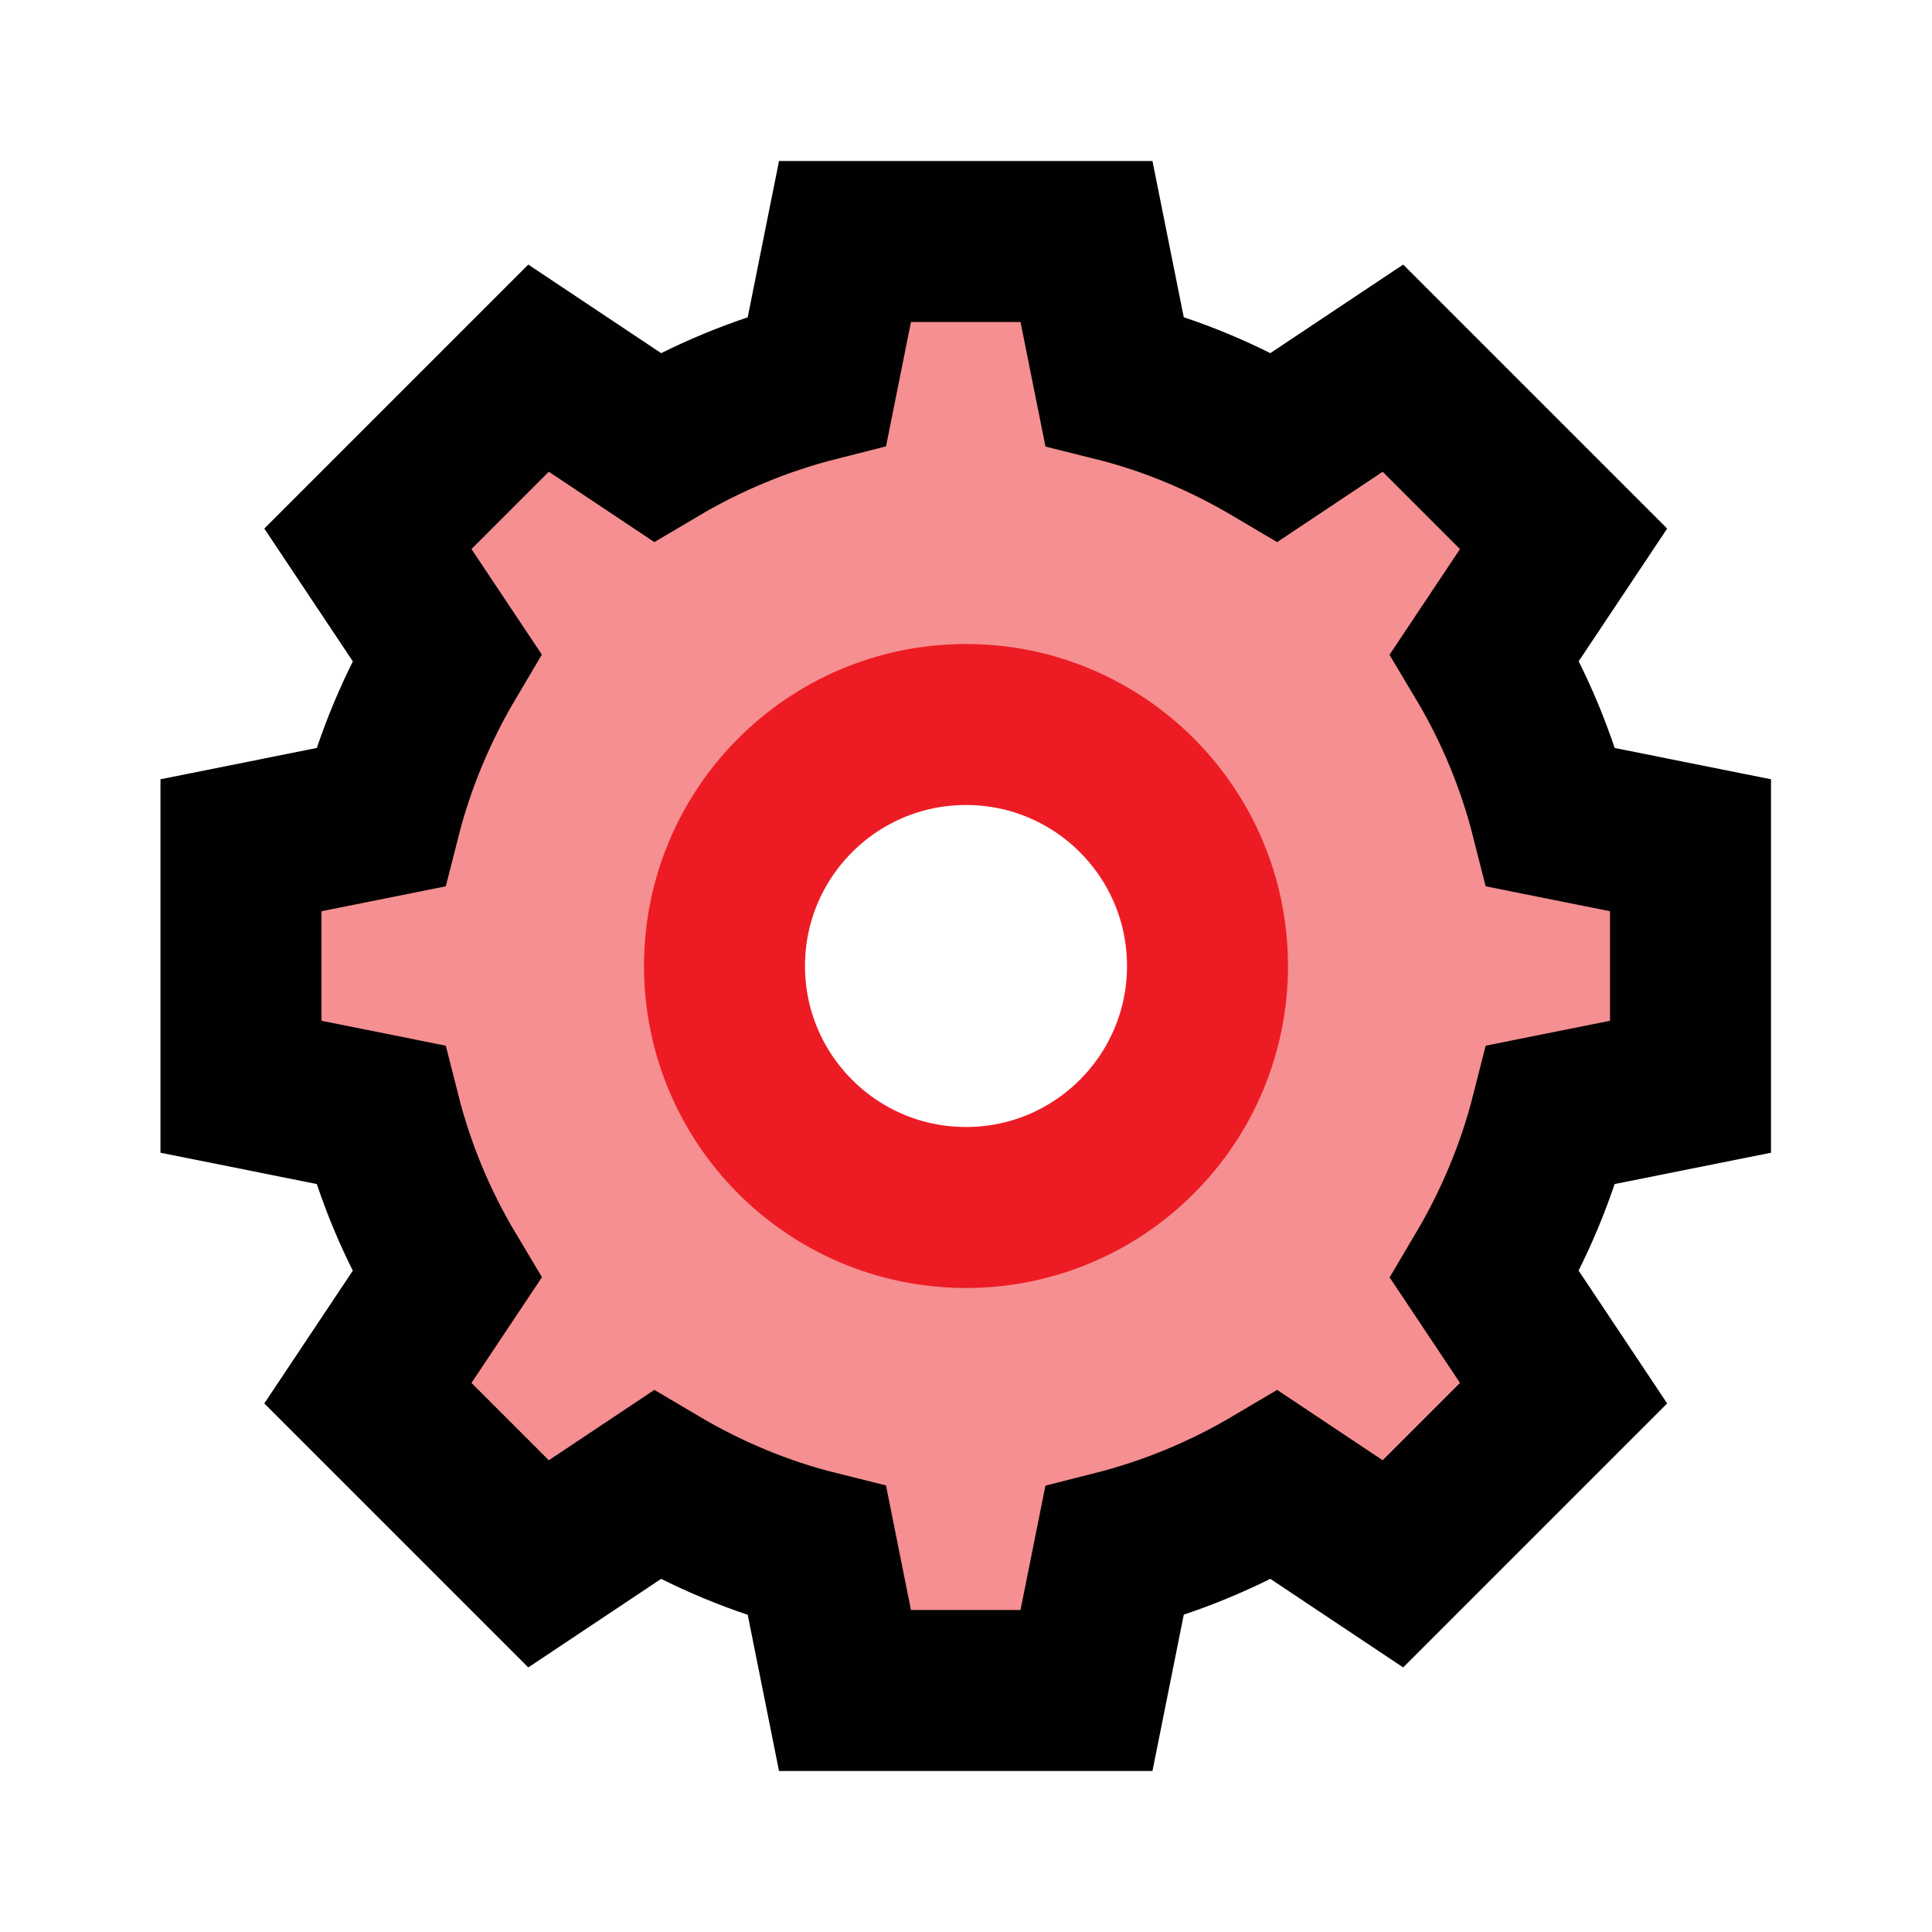 <?xml version="1.0" encoding="UTF-8"?>
<svg id="target" xmlns="http://www.w3.org/2000/svg" viewBox="0 0 72 72">
  <path d="M63,40.5v-9l-5.19-1.04c-.54-2.13-1.38-4.13-2.48-5.97l2.94-4.41-6.36-6.36-4.41,2.94c-1.84-1.09-3.84-1.94-5.97-2.47l-1.04-5.19h-9l-1.04,5.19c-2.13.54-4.13,1.38-5.97,2.47l-4.41-2.94-6.36,6.36,2.94,4.41c-1.09,1.84-1.94,3.84-2.48,5.97l-5.19,1.04v9l5.19,1.04c.54,2.13,1.38,4.13,2.48,5.97l-2.94,4.41,6.36,6.36,4.41-2.94c1.84,1.09,3.84,1.94,5.97,2.47l1.04,5.19h9l1.04-5.19c2.13-.54,4.13-1.38,5.97-2.47l4.41,2.94,6.36-6.36-2.94-4.41c1.09-1.84,1.94-3.84,2.48-5.97l5.19-1.04ZM36,45c-4.97,0-9-4.03-9-9s4.03-9,9-9,9,4.03,9,9-4.03,9-9,9Z" style="fill: #ed2024; opacity: .5;"/>
  <path d="M63,40.5v-9l-5.19-1.04c-.54-2.13-1.38-4.13-2.48-5.97l2.94-4.41-6.36-6.36-4.41,2.94c-1.84-1.09-3.84-1.94-5.97-2.47l-1.04-5.19h-9l-1.04,5.19c-2.13.54-4.13,1.38-5.97,2.47l-4.41-2.94-6.36,6.36,2.94,4.41c-1.09,1.84-1.94,3.84-2.48,5.97l-5.19,1.04v9l5.19,1.04c.54,2.13,1.38,4.13,2.48,5.97l-2.94,4.41,6.36,6.36,4.41-2.94c1.84,1.09,3.84,1.94,5.97,2.47l1.04,5.19h9l1.04-5.19c2.13-.54,4.13-1.38,5.97-2.47l4.41,2.94,6.36-6.36-2.94-4.41c1.09-1.84,1.94-3.84,2.48-5.97l5.19-1.04Z" style="fill: none; stroke: #010101; stroke-linecap: square; stroke-miterlimit: 10; stroke-width: 6px;"/>
  <circle cx="36" cy="36" r="9" style="fill: none; stroke: #ed1c24; stroke-linecap: round; stroke-linejoin: round; stroke-width: 6px;"/>
</svg>